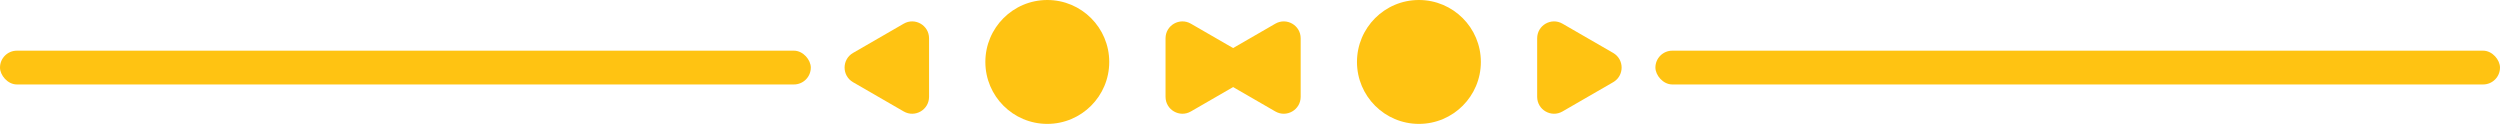 <svg width="148" height="8" viewBox="0 0 148 8" fill="none" xmlns="http://www.w3.org/2000/svg">
<circle cx="62" cy="3.667" r="3.667" fill="#FFC312"/>
<circle cx="84" cy="3.667" r="3.667" fill="#FFC312"/>
<path d="M73.5 3.134C74.167 3.519 74.167 4.481 73.5 4.866L70.5 6.598C69.833 6.983 69 6.502 69 5.732L69 2.268C69 1.498 69.833 1.017 70.5 1.402L73.5 3.134Z" fill="#FFC312"/>
<path d="M95.5 3.134C96.167 3.519 96.167 4.481 95.5 4.866L92.5 6.598C91.833 6.983 91 6.502 91 5.732L91 2.268C91 1.498 91.833 1.017 92.5 1.402L95.5 3.134Z" fill="#FFC312"/>
<path d="M50.5 3.134C49.833 3.519 49.833 4.481 50.5 4.866L53.5 6.598C54.167 6.983 55 6.502 55 5.732L55 2.268C55 1.498 54.167 1.017 53.5 1.402L50.5 3.134Z" fill="#FFC312"/>
<path d="M72.5 3.134C71.833 3.519 71.833 4.481 72.5 4.866L75.5 6.598C76.167 6.983 77 6.502 77 5.732L77 2.268C77 1.498 76.167 1.017 75.5 1.402L72.5 3.134Z" fill="#FFC312"/>
<rect x="98" y="3" width="50" height="2" rx="1" fill="#FFC312"/>
<rect y="3" width="48" height="2" rx="1" fill="#FFC312"/>
</svg>

